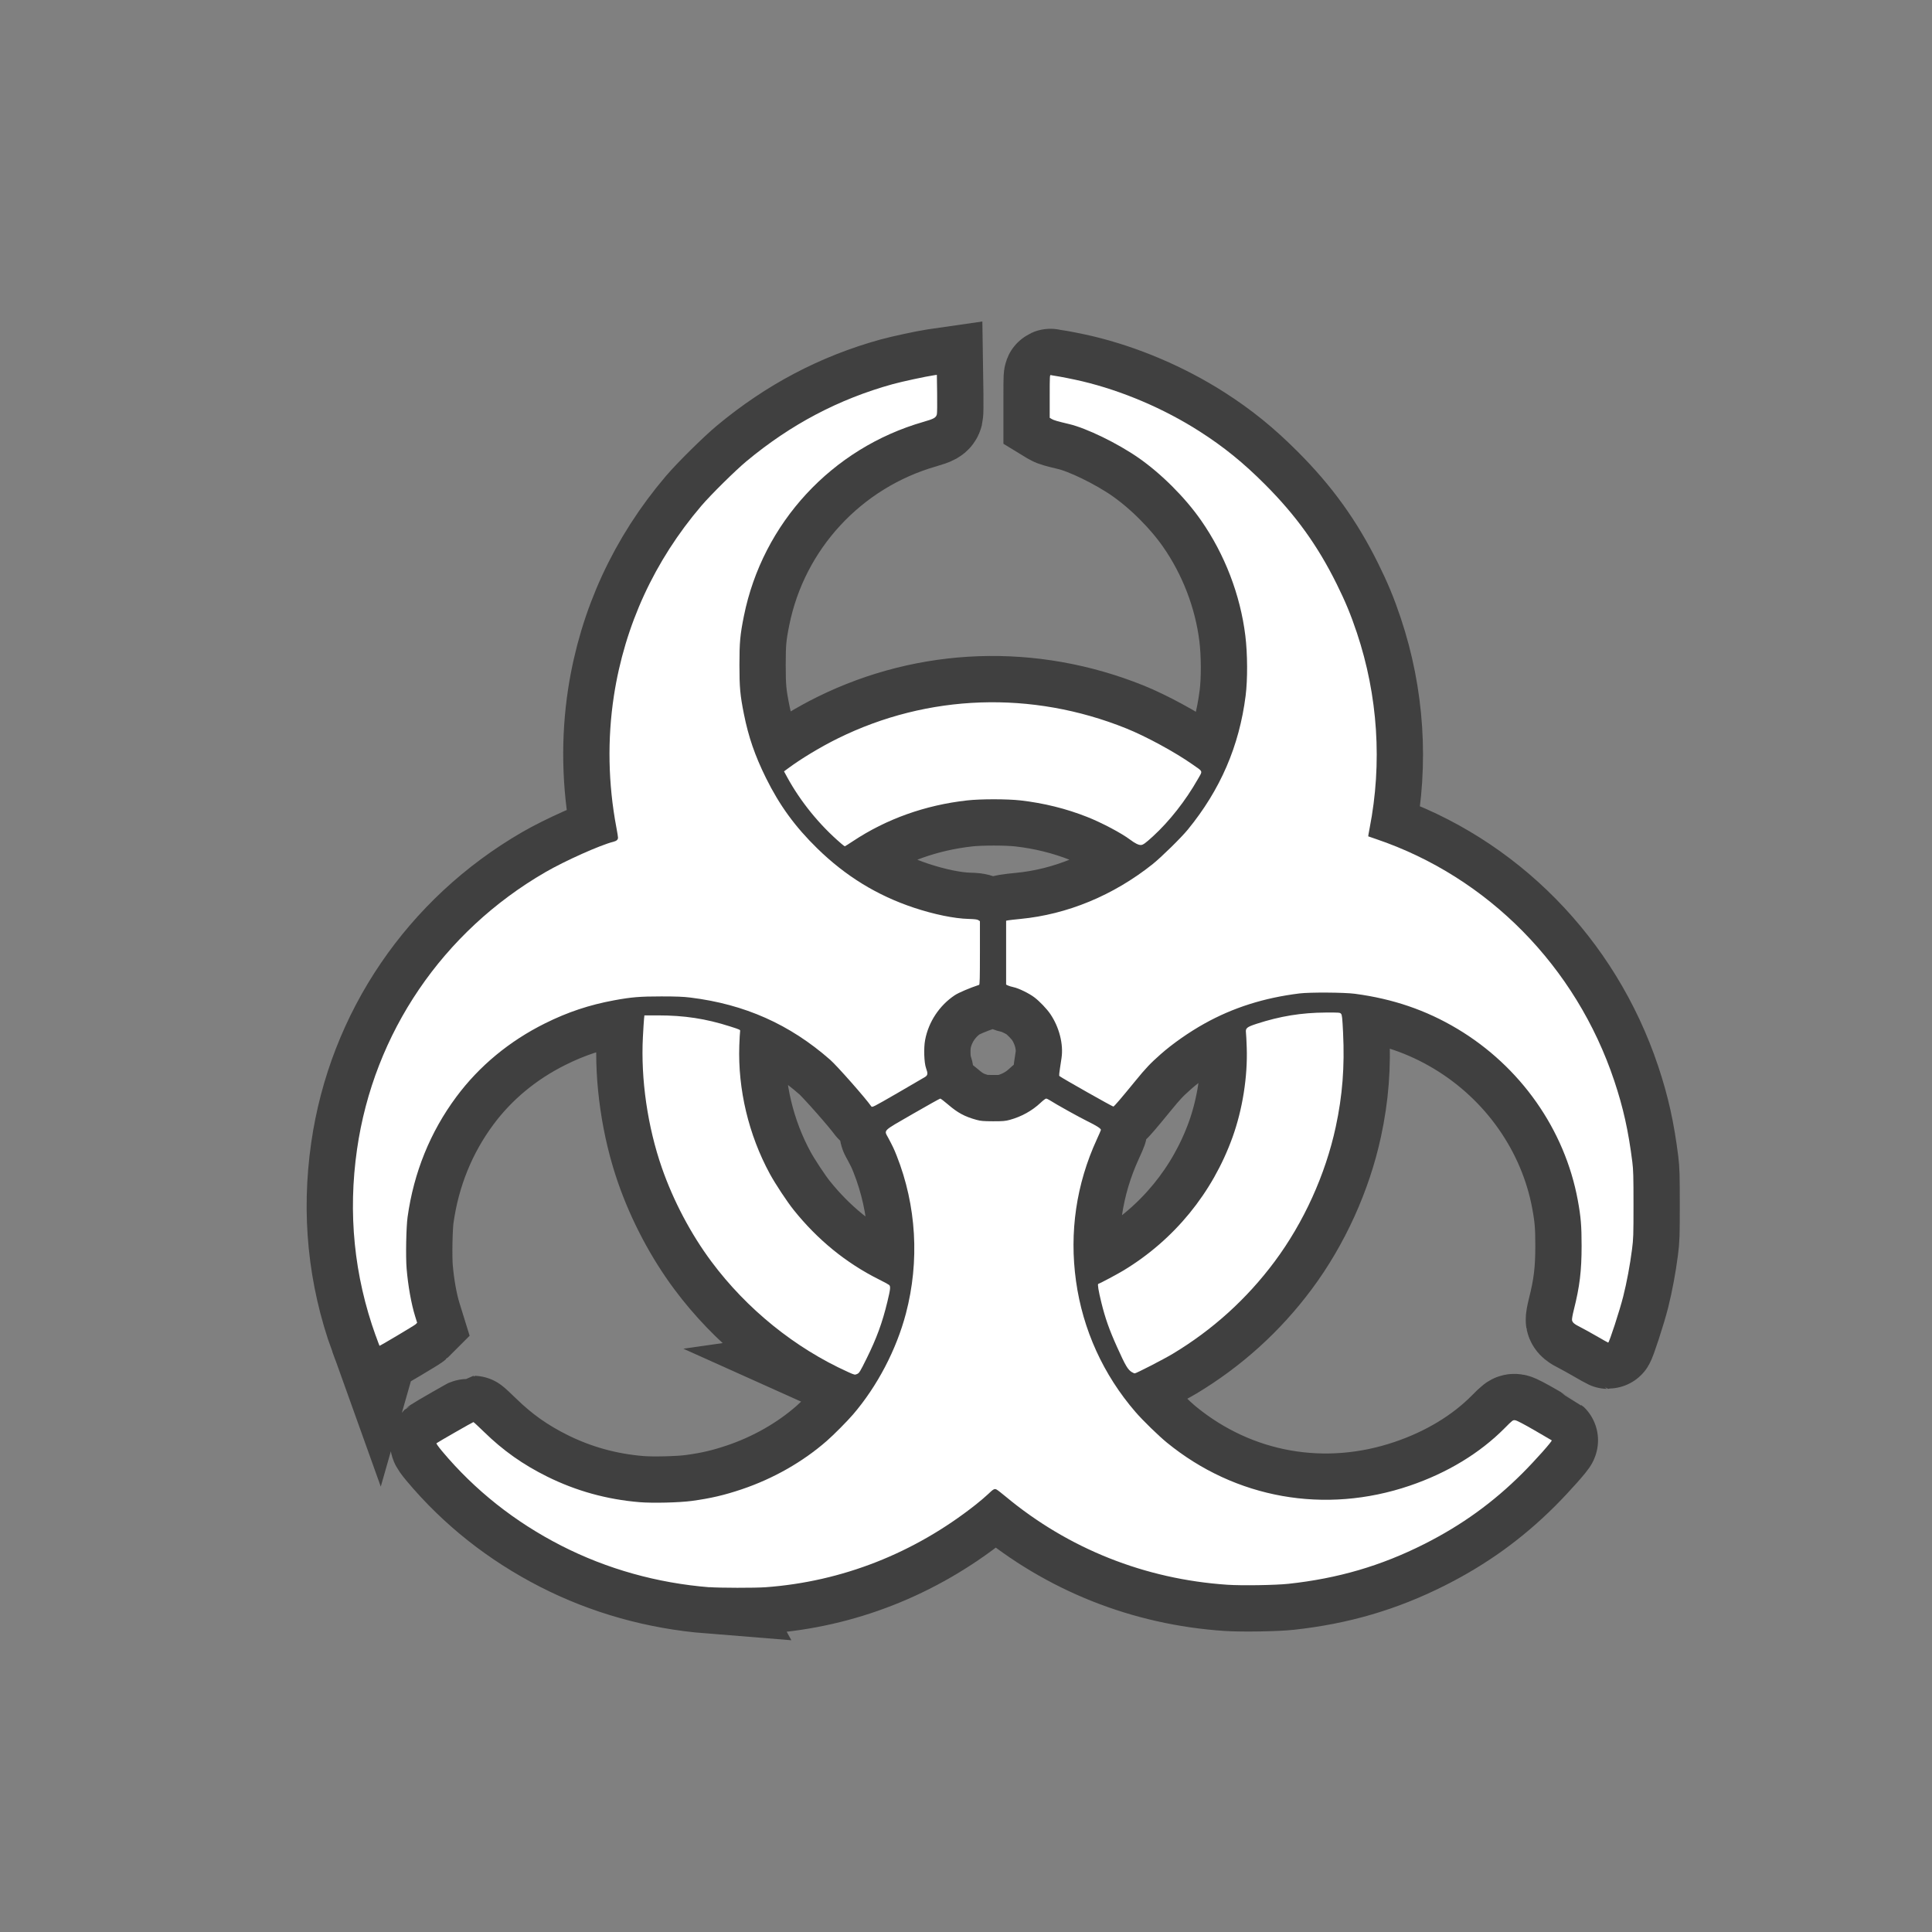 <?xml version="1.0" encoding="UTF-8" standalone="no"?>
<!-- Created with Inkscape (http://www.inkscape.org/) -->

<svg
   width="128"
   height="128"
   viewBox="0 0 1 1"
   version="1.1"
   id="svg5"
   inkscape:version="1.2.1 (9c6d41e410, 2022-07-14)"
   sodipodi:docname="Sprite-Template.svg"
   inkscape:export-filename="..\DPXP_ExoAdaptation\Textures\UI\Xenotypes\Behinder.png"
   inkscape:export-xdpi="96"
   inkscape:export-ydpi="96"
   xmlns:inkscape="http://www.inkscape.org/namespaces/inkscape"
   xmlns:sodipodi="http://sodipodi.sourceforge.net/DTD/sodipodi-0.dtd"
   xmlns="http://www.w3.org/2000/svg"
   xmlns:svg="http://www.w3.org/2000/svg">
  <rect x="0" y="0" width="1" height="1" fill="#808080" stroke="none"/>
  <sodipodi:namedview
     id="namedview7"
     pagecolor="#ffffff"
     bordercolor="#666666"
     borderopacity="1.0"
     inkscape:showpageshadow="2"
     inkscape:pageopacity="0.0"
     inkscape:pagecheckerboard="0"
     inkscape:deskcolor="#d1d1d1"
     inkscape:document-units="px"
     showgrid="true"
     inkscape:zoom="3.3638608"
     inkscape:cx="107.01989"
     inkscape:cy="79.67036"
     inkscape:window-width="1680"
     inkscape:window-height="987"
     inkscape:window-x="-8"
     inkscape:window-y="-8"
     inkscape:window-maximized="1"
     inkscape:current-layer="text298">
    <inkscape:grid
       type="xygrid"
       id="grid132"
       empspacing="8" />
  </sodipodi:namedview>
  <defs
     id="defs2" />
  <g
     inkscape:label="BG"
     inkscape:groupmode="layer"
     id="layer1" />
  <g
     inkscape:groupmode="layer"
     id="layer2"
     inkscape:label="Main">
    <g
       aria-label="?"
       transform="matrix(0.011,0,0,0.011,-0.136,-0.224)"
       id="text298"
       style="font-size:96px;line-height:1;font-family:'Comic Sans MS';-inkscape-font-specification:'Comic Sans MS';letter-spacing:0px;word-spacing:0px;baseline-shift:baseline;opacity:1;stroke-width:2.178;stop-color:#000000;stop-opacity:1;fill:#00ff00;fill-opacity:1;stroke:#004000;stroke-opacity:1;stroke-dasharray:none">
      <path
         style="fill:#ffffff;fill-opacity:1;stroke-width:4.356;stroke:#404040;stroke-opacity:1;stroke-dasharray:none"
         d="m 45.753,95.052 c -2.465,-0.197 -4.832,-0.861 -6.977,-1.957 -2.186,-1.117 -4.073,-2.612 -5.611,-4.448 -0.166,-0.198 -0.279,-0.357 -0.263,-0.372 0.043,-0.041 1.71,-0.996 1.738,-0.996 0.014,0 0.238,0.208 0.498,0.461 0.904,0.882 1.823,1.533 2.969,2.102 1.362,0.676 2.81,1.078 4.353,1.206 0.608,0.051 1.878,0.02 2.463,-0.06 0.873,-0.119 1.516,-0.268 2.336,-0.544 1.487,-0.5 2.878,-1.291 4.008,-2.279 0.334,-0.292 0.962,-0.925 1.24,-1.249 1.141,-1.333 2.035,-3.042 2.484,-4.747 0.649,-2.468 0.495,-5.079 -0.438,-7.433 -0.122,-0.308 -0.178,-0.426 -0.387,-0.819 -0.211,-0.397 -0.314,-0.295 1.137,-1.132 0.694,-0.4 1.281,-0.728 1.304,-0.728 0.023,0 0.184,0.123 0.358,0.272 0.462,0.398 0.789,0.575 1.35,0.729 0.195,0.054 0.318,0.064 0.774,0.066 0.471,0.001 0.575,-0.009 0.789,-0.066 0.549,-0.15 1.052,-0.429 1.448,-0.802 0.116,-0.11 0.234,-0.199 0.261,-0.199 0.027,0 0.1,0.032 0.162,0.072 0.32,0.205 1.376,0.793 1.786,0.995 0.43,0.211 0.632,0.341 0.632,0.407 0,0.015 -0.087,0.215 -0.193,0.446 -0.966,2.102 -1.299,4.368 -0.979,6.667 0.317,2.282 1.285,4.411 2.802,6.164 0.344,0.398 1.078,1.112 1.474,1.436 3.226,2.635 7.437,3.384 11.421,2.03 1.767,-0.6 3.301,-1.529 4.471,-2.708 0.38,-0.382 0.387,-0.388 0.5,-0.373 0.074,0.01 0.398,0.179 0.91,0.475 0.438,0.253 0.801,0.464 0.807,0.47 0.037,0.031 -0.799,0.97 -1.381,1.55 -1.377,1.374 -2.856,2.441 -4.613,3.328 -2.038,1.028 -4.056,1.619 -6.389,1.872 -0.608,0.066 -2.206,0.091 -2.882,0.045 -3.88,-0.262 -7.482,-1.696 -10.435,-4.154 -0.188,-0.157 -0.377,-0.303 -0.42,-0.325 -0.102,-0.053 -0.149,-0.027 -0.414,0.226 -0.116,0.111 -0.374,0.33 -0.573,0.487 -2.894,2.286 -6.297,3.622 -9.886,3.883 -0.492,0.036 -2.177,0.034 -2.637,-0.004 z m 6.51,-10.132 c -2.489,-1.124 -4.761,-2.96 -6.421,-5.189 -0.968,-1.299 -1.791,-2.857 -2.334,-4.416 -0.672,-1.929 -0.997,-4.171 -0.893,-6.153 0.02,-0.387 0.045,-0.775 0.054,-0.862 l 0.017,-0.158 h 0.637 c 1.244,2.95e-4 2.249,0.154 3.389,0.518 0.491,0.157 0.492,0.157 0.476,0.239 -0.009,0.045 -0.025,0.344 -0.037,0.664 -0.071,2.057 0.439,4.198 1.437,6.035 0.255,0.469 0.809,1.309 1.121,1.698 1.123,1.402 2.464,2.496 4.006,3.267 0.237,0.118 0.454,0.236 0.483,0.261 0.079,0.068 0.067,0.187 -0.08,0.796 -0.237,0.984 -0.506,1.717 -0.981,2.676 -0.302,0.61 -0.341,0.674 -0.439,0.718 -0.111,0.051 -0.12,0.048 -0.436,-0.094 z m 13.365,0.013 c -0.196,-0.12 -0.303,-0.3 -0.699,-1.18 -0.371,-0.823 -0.562,-1.365 -0.743,-2.105 -0.135,-0.55 -0.185,-0.858 -0.144,-0.872 0.112,-0.037 0.893,-0.454 1.196,-0.637 2.377,-1.441 4.174,-3.637 5.119,-6.257 0.472,-1.309 0.717,-2.848 0.671,-4.219 -0.01,-0.315 -0.027,-0.637 -0.037,-0.715 -0.025,-0.205 0.043,-0.261 0.504,-0.411 1.108,-0.36 2.104,-0.522 3.247,-0.529 0.655,-0.003 0.674,-0.001 0.726,0.061 0.045,0.055 0.059,0.187 0.093,0.882 0.078,1.599 -0.028,2.966 -0.345,4.438 -0.483,2.244 -1.506,4.497 -2.878,6.339 -1.307,1.754 -2.916,3.211 -4.794,4.339 -0.43,0.258 -1.716,0.92 -1.787,0.92 -0.02,0 -0.078,-0.025 -0.128,-0.056 z M 30.043,83.218 c -1.019,-2.834 -1.312,-5.766 -0.879,-8.778 0.786,-5.466 4.029,-10.238 8.859,-13.035 0.925,-0.536 2.591,-1.281 3.201,-1.432 0.15,-0.037 0.22,-0.099 0.22,-0.194 0,-0.038 -0.034,-0.251 -0.076,-0.473 -0.39,-2.056 -0.429,-4.174 -0.117,-6.205 0.511,-3.315 1.908,-6.349 4.114,-8.936 0.445,-0.521 1.595,-1.658 2.122,-2.097 2.086,-1.736 4.346,-2.927 6.887,-3.63 0.431,-0.119 1.573,-0.365 1.948,-0.419 l 0.125,-0.018 0.013,0.881 c 0.007,0.485 0.001,0.923 -0.012,0.974 -0.042,0.163 -0.135,0.215 -0.634,0.359 -4.305,1.236 -7.564,4.759 -8.446,9.131 -0.179,0.887 -0.211,1.242 -0.211,2.307 0,1.061 0.032,1.412 0.21,2.306 0.216,1.082 0.519,1.961 1.04,3.014 0.637,1.289 1.372,2.296 2.415,3.315 1.336,1.305 2.815,2.212 4.547,2.788 0.942,0.313 1.899,0.51 2.571,0.527 0.289,0.009 0.405,0.022 0.46,0.058 l 0.073,0.048 v 1.492 c 0,1.167 -0.008,1.495 -0.038,1.504 -0.431,0.141 -0.965,0.368 -1.145,0.488 -0.723,0.48 -1.236,1.255 -1.396,2.109 -0.071,0.376 -0.048,1.066 0.043,1.319 0.095,0.263 0.086,0.334 -0.049,0.421 -0.062,0.04 -0.647,0.381 -1.299,0.757 -1.167,0.673 -1.186,0.683 -1.231,0.62 -0.279,-0.398 -1.607,-1.903 -1.929,-2.186 -1.904,-1.672 -4.021,-2.614 -6.58,-2.93 -0.334,-0.041 -0.657,-0.054 -1.371,-0.054 -1.002,0 -1.404,0.033 -2.215,0.183 -1.173,0.216 -2.188,0.555 -3.255,1.086 -1.68,0.835 -3.095,2.008 -4.171,3.455 -1.228,1.652 -2.004,3.564 -2.295,5.658 -0.066,0.474 -0.092,1.862 -0.046,2.419 0.067,0.81 0.219,1.663 0.4,2.246 l 0.096,0.31 -0.073,0.073 c -0.055,0.054 -1.661,1.01 -1.698,1.01 -0.004,0 -0.083,-0.214 -0.177,-0.475 z m 57.453,0.019 c -0.29,-0.167 -0.636,-0.359 -0.769,-0.425 -0.282,-0.141 -0.367,-0.211 -0.392,-0.325 -0.011,-0.05 0.023,-0.247 0.087,-0.501 0.274,-1.087 0.363,-1.824 0.363,-2.996 0,-0.949 -0.035,-1.371 -0.18,-2.155 -0.614,-3.324 -2.698,-6.288 -5.67,-8.063 -1.468,-0.877 -3.025,-1.409 -4.817,-1.647 -0.496,-0.066 -2.121,-0.076 -2.607,-0.016 -1.669,0.206 -3.128,0.669 -4.478,1.422 -0.724,0.404 -1.501,0.948 -2.061,1.444 -0.492,0.436 -0.685,0.64 -1.197,1.266 -0.663,0.811 -0.972,1.172 -1.022,1.191 -0.031,0.011 -2.409,-1.333 -2.532,-1.432 -0.033,-0.027 -0.031,-0.042 0.091,-0.847 0.099,-0.65 -0.106,-1.458 -0.527,-2.076 -0.166,-0.244 -0.502,-0.596 -0.75,-0.784 -0.247,-0.188 -0.743,-0.43 -0.982,-0.479 -0.099,-0.021 -0.218,-0.057 -0.264,-0.08 l -0.083,-0.042 v -1.502 -1.502 l 0.093,-0.019 c 0.051,-0.01 0.309,-0.039 0.574,-0.065 2.213,-0.212 4.376,-1.107 6.22,-2.573 0.409,-0.326 1.347,-1.246 1.662,-1.631 1.533,-1.875 2.42,-3.929 2.721,-6.3 0.097,-0.763 0.091,-1.978 -0.014,-2.825 C 70.727,48.359 69.994,46.449 68.879,44.85 68.131,43.777 67.013,42.659 65.941,41.911 64.951,41.222 63.488,40.51 62.662,40.316 62.136,40.192 61.944,40.137 61.852,40.08 l -0.095,-0.058 v -1.012 c 0,-0.95 0.003,-1.011 0.053,-0.997 0.029,0.009 0.114,0.023 0.188,0.034 0.244,0.035 0.912,0.168 1.286,0.257 1.889,0.45 3.852,1.287 5.524,2.357 1.141,0.73 2.055,1.471 3.076,2.493 1.455,1.456 2.48,2.88 3.376,4.688 0.411,0.829 0.665,1.443 0.949,2.291 0.993,2.965 1.2,6.142 0.601,9.205 -0.04,0.206 -0.07,0.377 -0.066,0.379 0.004,0.001 0.174,0.061 0.377,0.13 5.253,1.783 9.403,5.995 11.2,11.37 0.424,1.268 0.665,2.349 0.851,3.824 0.047,0.374 0.055,0.663 0.055,2.004 0,1.463 -0.005,1.603 -0.07,2.11 -0.095,0.74 -0.246,1.548 -0.414,2.215 -0.163,0.649 -0.658,2.17 -0.707,2.17 -0.008,0 -0.253,-0.137 -0.543,-0.305 z M 51.931,60.044 c -1.006,-0.86 -1.91,-1.974 -2.533,-3.121 L 49.255,56.66 49.455,56.512 c 0.629,-0.465 1.54,-1.012 2.34,-1.406 4.24,-2.089 9.114,-2.257 13.562,-0.468 0.93,0.374 2.281,1.108 3.114,1.691 0.521,0.365 0.492,0.283 0.249,0.71 -0.57,1.001 -1.327,1.965 -2.097,2.671 -0.364,0.334 -0.478,0.415 -0.581,0.415 -0.113,1.69e-4 -0.277,-0.083 -0.506,-0.255 -0.409,-0.307 -1.327,-0.793 -2.017,-1.066 -0.989,-0.391 -2.04,-0.652 -3.134,-0.777 -0.622,-0.071 -1.88,-0.072 -2.511,-0.001 -1.976,0.221 -3.801,0.873 -5.381,1.922 -0.197,0.131 -0.367,0.238 -0.378,0.238 -0.011,0 -0.094,-0.064 -0.185,-0.141 z"
         id="path10980" />
      <path
         style="fill:#ffffff;fill-opacity:1;stroke-width:0.03;stroke:none"
         d="m 45.753,95.052 c -2.465,-0.197 -4.832,-0.861 -6.977,-1.957 -2.186,-1.117 -4.073,-2.612 -5.611,-4.448 -0.166,-0.198 -0.279,-0.357 -0.263,-0.372 0.043,-0.041 1.71,-0.996 1.738,-0.996 0.014,0 0.238,0.208 0.498,0.461 0.904,0.882 1.823,1.533 2.969,2.102 1.362,0.676 2.81,1.078 4.353,1.206 0.608,0.051 1.878,0.02 2.463,-0.06 0.873,-0.119 1.516,-0.268 2.336,-0.544 1.487,-0.5 2.878,-1.291 4.008,-2.279 0.334,-0.292 0.962,-0.925 1.24,-1.249 1.141,-1.333 2.035,-3.042 2.484,-4.747 0.649,-2.468 0.495,-5.079 -0.438,-7.433 -0.122,-0.308 -0.178,-0.426 -0.387,-0.819 -0.211,-0.397 -0.314,-0.295 1.137,-1.132 0.694,-0.4 1.281,-0.728 1.304,-0.728 0.023,0 0.184,0.123 0.358,0.272 0.462,0.398 0.789,0.575 1.35,0.729 0.195,0.054 0.318,0.064 0.774,0.066 0.471,0.001 0.575,-0.009 0.789,-0.066 0.549,-0.15 1.052,-0.429 1.448,-0.802 0.116,-0.11 0.234,-0.199 0.261,-0.199 0.027,0 0.1,0.032 0.162,0.072 0.32,0.205 1.376,0.793 1.786,0.995 0.43,0.211 0.632,0.341 0.632,0.407 0,0.015 -0.087,0.215 -0.193,0.446 -0.966,2.102 -1.299,4.368 -0.979,6.667 0.317,2.282 1.285,4.411 2.802,6.164 0.344,0.398 1.078,1.112 1.474,1.436 3.226,2.635 7.437,3.384 11.421,2.03 1.767,-0.6 3.301,-1.529 4.471,-2.708 0.38,-0.382 0.387,-0.388 0.5,-0.373 0.074,0.01 0.398,0.179 0.91,0.475 0.438,0.253 0.801,0.464 0.807,0.47 0.037,0.031 -0.799,0.97 -1.381,1.55 -1.377,1.374 -2.856,2.441 -4.613,3.328 -2.038,1.028 -4.056,1.619 -6.389,1.872 -0.608,0.066 -2.206,0.091 -2.882,0.045 -3.88,-0.262 -7.482,-1.696 -10.435,-4.154 -0.188,-0.157 -0.377,-0.303 -0.42,-0.325 -0.102,-0.053 -0.149,-0.027 -0.414,0.226 -0.116,0.111 -0.374,0.33 -0.573,0.487 -2.894,2.286 -6.297,3.622 -9.886,3.883 -0.492,0.036 -2.177,0.034 -2.637,-0.004 z m 6.51,-10.132 c -2.489,-1.124 -4.761,-2.96 -6.421,-5.189 -0.968,-1.299 -1.791,-2.857 -2.334,-4.416 -0.672,-1.929 -0.997,-4.171 -0.893,-6.153 0.02,-0.387 0.045,-0.775 0.054,-0.862 l 0.017,-0.158 h 0.637 c 1.244,2.95e-4 2.249,0.154 3.389,0.518 0.491,0.157 0.492,0.157 0.476,0.239 -0.009,0.045 -0.025,0.344 -0.037,0.664 -0.071,2.057 0.439,4.198 1.437,6.035 0.255,0.469 0.809,1.309 1.121,1.698 1.123,1.402 2.464,2.496 4.006,3.267 0.237,0.118 0.454,0.236 0.483,0.261 0.079,0.068 0.067,0.187 -0.08,0.796 -0.237,0.984 -0.506,1.717 -0.981,2.676 -0.302,0.61 -0.341,0.674 -0.439,0.718 -0.111,0.051 -0.12,0.048 -0.436,-0.094 z m 13.365,0.013 c -0.196,-0.12 -0.303,-0.3 -0.699,-1.18 -0.371,-0.823 -0.562,-1.365 -0.743,-2.105 -0.135,-0.55 -0.185,-0.858 -0.144,-0.872 0.112,-0.037 0.893,-0.454 1.196,-0.637 2.377,-1.441 4.174,-3.637 5.119,-6.257 0.472,-1.309 0.717,-2.848 0.671,-4.219 -0.01,-0.315 -0.027,-0.637 -0.037,-0.715 -0.025,-0.205 0.043,-0.261 0.504,-0.411 1.108,-0.36 2.104,-0.522 3.247,-0.529 0.655,-0.003 0.674,-0.001 0.726,0.061 0.045,0.055 0.059,0.187 0.093,0.882 0.078,1.599 -0.028,2.966 -0.345,4.438 -0.483,2.244 -1.506,4.497 -2.878,6.339 -1.307,1.754 -2.916,3.211 -4.794,4.339 -0.43,0.258 -1.716,0.92 -1.787,0.92 -0.02,0 -0.078,-0.025 -0.128,-0.056 z M 30.043,83.218 c -1.019,-2.834 -1.312,-5.766 -0.879,-8.778 0.786,-5.466 4.029,-10.238 8.859,-13.035 0.925,-0.536 2.591,-1.281 3.201,-1.432 0.15,-0.037 0.22,-0.099 0.22,-0.194 0,-0.038 -0.034,-0.251 -0.076,-0.473 -0.39,-2.056 -0.429,-4.174 -0.117,-6.205 0.511,-3.315 1.908,-6.349 4.114,-8.936 0.445,-0.521 1.595,-1.658 2.122,-2.097 2.086,-1.736 4.346,-2.927 6.887,-3.63 0.431,-0.119 1.573,-0.365 1.948,-0.419 l 0.125,-0.018 0.013,0.881 c 0.007,0.485 0.001,0.923 -0.012,0.974 -0.042,0.163 -0.135,0.215 -0.634,0.359 -4.305,1.236 -7.564,4.759 -8.446,9.131 -0.179,0.887 -0.211,1.242 -0.211,2.307 0,1.061 0.032,1.412 0.21,2.306 0.216,1.082 0.519,1.961 1.04,3.014 0.637,1.289 1.372,2.296 2.415,3.315 1.336,1.305 2.815,2.212 4.547,2.788 0.942,0.313 1.899,0.51 2.571,0.527 0.289,0.009 0.405,0.022 0.46,0.058 l 0.073,0.048 v 1.492 c 0,1.167 -0.008,1.495 -0.038,1.504 -0.431,0.141 -0.965,0.368 -1.145,0.488 -0.723,0.48 -1.236,1.255 -1.396,2.109 -0.071,0.376 -0.048,1.066 0.043,1.319 0.095,0.263 0.086,0.334 -0.049,0.421 -0.062,0.04 -0.647,0.381 -1.299,0.757 -1.167,0.673 -1.186,0.683 -1.231,0.62 -0.279,-0.398 -1.607,-1.903 -1.929,-2.186 -1.904,-1.672 -4.021,-2.614 -6.58,-2.93 -0.334,-0.041 -0.657,-0.054 -1.371,-0.054 -1.002,0 -1.404,0.033 -2.215,0.183 -1.173,0.216 -2.188,0.555 -3.255,1.086 -1.68,0.835 -3.095,2.008 -4.171,3.455 -1.228,1.652 -2.004,3.564 -2.295,5.658 -0.066,0.474 -0.092,1.862 -0.046,2.419 0.067,0.81 0.219,1.663 0.4,2.246 l 0.096,0.31 -0.073,0.073 c -0.055,0.054 -1.661,1.01 -1.698,1.01 -0.004,0 -0.083,-0.214 -0.177,-0.475 z m 57.453,0.019 c -0.29,-0.167 -0.636,-0.359 -0.769,-0.425 -0.282,-0.141 -0.367,-0.211 -0.392,-0.325 -0.011,-0.05 0.023,-0.247 0.087,-0.501 0.274,-1.087 0.363,-1.824 0.363,-2.996 0,-0.949 -0.035,-1.371 -0.18,-2.155 -0.614,-3.324 -2.698,-6.288 -5.67,-8.063 -1.468,-0.877 -3.025,-1.409 -4.817,-1.647 -0.496,-0.066 -2.121,-0.076 -2.607,-0.016 -1.669,0.206 -3.128,0.669 -4.478,1.422 -0.724,0.404 -1.501,0.948 -2.061,1.444 -0.492,0.436 -0.685,0.64 -1.197,1.266 -0.663,0.811 -0.972,1.172 -1.022,1.191 -0.031,0.011 -2.409,-1.333 -2.532,-1.432 -0.033,-0.027 -0.031,-0.042 0.091,-0.847 0.099,-0.65 -0.106,-1.458 -0.527,-2.076 -0.166,-0.244 -0.502,-0.596 -0.75,-0.784 -0.247,-0.188 -0.743,-0.43 -0.982,-0.479 -0.099,-0.021 -0.218,-0.057 -0.264,-0.08 l -0.083,-0.042 v -1.502 -1.502 l 0.093,-0.019 c 0.051,-0.01 0.309,-0.039 0.574,-0.065 2.213,-0.212 4.376,-1.107 6.22,-2.573 0.409,-0.326 1.347,-1.246 1.662,-1.631 1.533,-1.875 2.42,-3.929 2.721,-6.3 0.097,-0.763 0.091,-1.978 -0.014,-2.825 C 70.727,48.359 69.994,46.449 68.879,44.85 68.131,43.777 67.013,42.659 65.941,41.911 64.951,41.222 63.488,40.51 62.662,40.316 62.136,40.192 61.944,40.137 61.852,40.08 l -0.095,-0.058 v -1.012 c 0,-0.95 0.003,-1.011 0.053,-0.997 0.029,0.009 0.114,0.023 0.188,0.034 0.244,0.035 0.912,0.168 1.286,0.257 1.889,0.45 3.852,1.287 5.524,2.357 1.141,0.73 2.055,1.471 3.076,2.493 1.455,1.456 2.48,2.88 3.376,4.688 0.411,0.829 0.665,1.443 0.949,2.291 0.993,2.965 1.2,6.142 0.601,9.205 -0.04,0.206 -0.07,0.377 -0.066,0.379 0.004,0.001 0.174,0.061 0.377,0.13 5.253,1.783 9.403,5.995 11.2,11.37 0.424,1.268 0.665,2.349 0.851,3.824 0.047,0.374 0.055,0.663 0.055,2.004 0,1.463 -0.005,1.603 -0.07,2.11 -0.095,0.74 -0.246,1.548 -0.414,2.215 -0.163,0.649 -0.658,2.17 -0.707,2.17 -0.008,0 -0.253,-0.137 -0.543,-0.305 z M 51.931,60.044 c -1.006,-0.86 -1.91,-1.974 -2.533,-3.121 L 49.255,56.66 49.455,56.512 c 0.629,-0.465 1.54,-1.012 2.34,-1.406 4.24,-2.089 9.114,-2.257 13.562,-0.468 0.93,0.374 2.281,1.108 3.114,1.691 0.521,0.365 0.492,0.283 0.249,0.71 -0.57,1.001 -1.327,1.965 -2.097,2.671 -0.364,0.334 -0.478,0.415 -0.581,0.415 -0.113,1.69e-4 -0.277,-0.083 -0.506,-0.255 -0.409,-0.307 -1.327,-0.793 -2.017,-1.066 -0.989,-0.391 -2.04,-0.652 -3.134,-0.777 -0.622,-0.071 -1.88,-0.072 -2.511,-0.001 -1.976,0.221 -3.801,0.873 -5.381,1.922 -0.197,0.131 -0.367,0.238 -0.378,0.238 -0.011,0 -0.094,-0.064 -0.185,-0.141 z"
         id="path3825" />
    </g>
  </g>
  <g
     inkscape:groupmode="layer"
     id="layer3"
     inkscape:label="FG" />
</svg>
